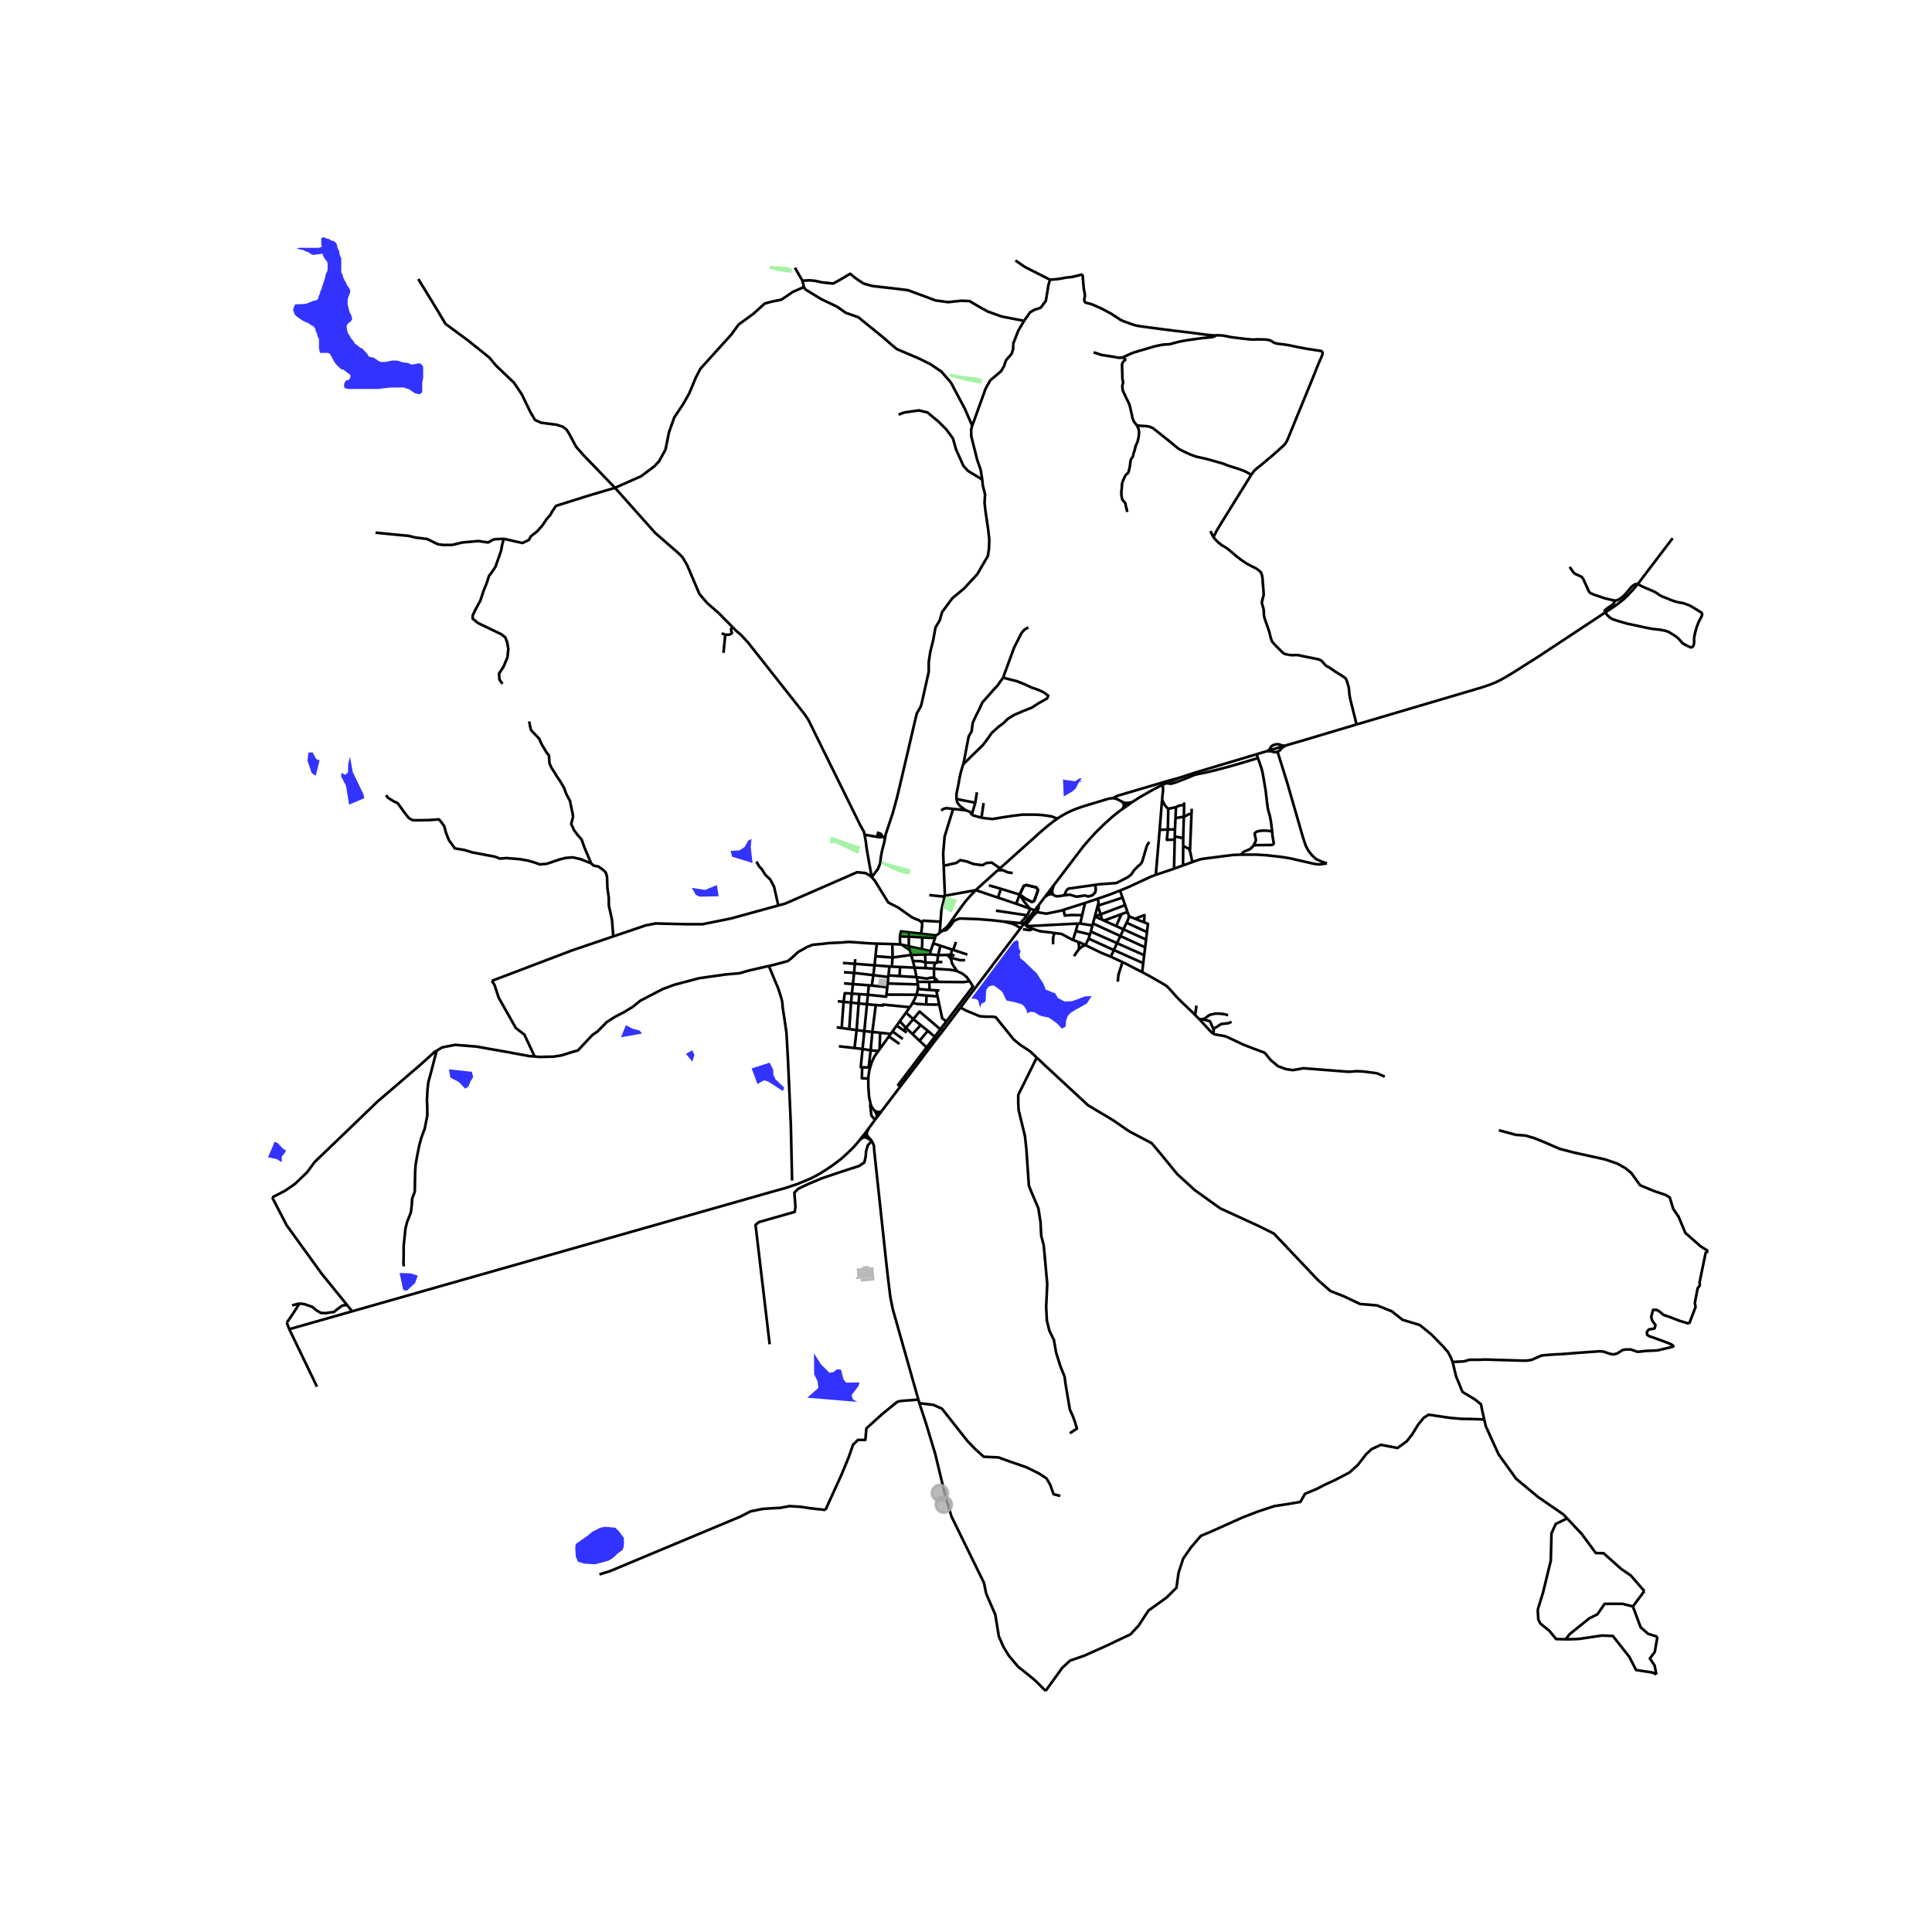 <svg xmlns="http://www.w3.org/2000/svg" xmlns:xlink="http://www.w3.org/1999/xlink" width="960" height="960" viewBox="0 0 720 720"><defs><style>*{stroke-linejoin:round;stroke-linecap:butt}</style></defs><g id="figure_1"><path id="patch_1" d="M0 720h720V0H0z" style="fill:#fff"/><g id="axes_1"><path id="patch_2" d="M90.74 640.8h556.52V86.4H90.74z" style="fill:#fff"/><g id="LineCollection_1"><path d="m433.252 292.498 1.41-.63M433.07 298.022l.165-1.673.206-1.787v-.726l-.19-1.338" clip-path="url(#p8343991222)" style="fill:none;stroke:#000"/><path d="m421.831 298.974 1.559-.997 1.127-.722 4.227-2.432 2.88-1.542 1.628-.783M434.662 291.868l1.715-.766 2.862-1.142M468.345 281.064l-22.657 6.774-3.323 1.077-3.126 1.045" clip-path="url(#p8343991222)" style="fill:none;stroke:#000"/><path d="m414.86 297.443.527-.368.625-.318 1.218-.424 4.244-1.24 6.168-1.828 6.745-1.991 2.443-.71 2.41-.604M414.86 297.443l.855.203.708.212 1.855.995M418.278 298.853l.16.331.16.221.215.253" clip-path="url(#p8343991222)" style="fill:none;stroke:#000"/><path d="m419.277 299.244-.304-.15-.333-.121-.362-.12M418.813 299.658l.028.468-.066.408-.131.391-.247.36-.454.457M418.813 299.658l.226.208.308.265.587.251M417.943 301.742l1.99-1.36M392.654 329.983l11.042-14.524 2.545-2.948 2.368-2.545 3.356-3.264 2.698-2.415 1.152-.937 1.349-1.021.779-.587M421.831 298.974l-.753.124-.658.065-.624.062-.52.02" clip-path="url(#p8343991222)" style="fill:none;stroke:#000"/><path d="m419.934 300.382-.062-.286-.11-.28-.287-.366-.198-.206M421.831 298.974l-1.897 1.408M394.018 305.103l1.02-.685 1.3-.784 1.381-.734 1.431-.685 1.547-.653 1.513-.555 1.661-.555 9.245-2.79.889-.13.856-.09M372.683 323.588l15.347-13.752 1.694-1.453 1.432-1.175 1.464-1.126 1.398-.98" clip-path="url(#p8343991222)" style="fill:none;stroke:#000"/><path d="m365.774 304.705.542.13 3.554.392 4.343-.719 3.553-.522 3.224-.391h4.672l2.632.13 3.619.522 2.105.856M348.688 348.599l-5.386-.628M350.229 347.605l-.938.758-.603.236M348.688 348.599l-.235.982M327.674 415.277l-1.098 1.406M327.674 415.277l.856-1.167M327.674 415.277l-.135-.49-.703-.415" clip-path="url(#p8343991222)" style="fill:none;stroke:#000"/><path d="m326.509 414.832.35.433.815.012M320.371 424.853l1.598-1.996M320.371 424.853l1.004-.783.362-.147.345-.05.379.017.542.114M131.234 488.682 285.22 444.84l7.96-2.25 4.244-1.437 2.303-.946 2.631-1.11 3.078-1.663 2.351-1.47 2.566-1.73 3.191-2.414 2.435-2.22 1.152-1.11 1.135-1.142 1.135-1.289.97-1.207M323.003 424.004l1.892 1.159M321.969 422.857l.228.429.247.327.56.391M323.168 423.22l-.148-.456v-.538l.148-.522.703-1.37" clip-path="url(#p8343991222)" style="fill:none;stroke:#000"/><path d="m323.168 423.22-.346-.195-.378-.114-.475-.054M323.168 423.22l1.727 1.943M321.969 422.857l.492-.615 1.41-1.908M326.09 417.333l-1.593 2.155-.626.846M476.102 280.13l3.588 11.52 5.897 20.45 1.012 3.064 1.003 1.893 1.415 1.763 1.504 1.359 2.132.974 1.85.587M462.459 318.522l5.601-.028 3.915.228 5.642.636 3.34.555 7.945 1.827 1.612.31 1.415.082 2.574-.392M368.527 329.935l4.479 1.296M373.006 331.23l6.985 2.15M373.006 331.23l-1.098 3.29M363.655 331.732l-11.605 2.103M363.655 331.732l8.253 2.788M350.93 347.039l1.091-.88.74-.62.477-.521.531-.678.637-.905 1.053-1.518 1.662-2.333 1.431-2.008 1.332-1.746 1.662-1.909 1.743-1.828.366-.36M371.83 324.314l-7.455 6.718-.72.7M379.991 333.38l-1.278 3.419M379.991 333.38l1.592-3.269.93-.277 3.685.886.67.96-1.451 4.044-.838.406-2.476-1.237-2.112-1.513" clip-path="url(#p8343991222)" style="fill:none;stroke:#000"/><path d="m379.991 333.38 2.112 1.513 2.476 1.237.838-.406 1.451-4.043-.67-.96-3.685-.887-.93.277-1.592 3.269M383.816 338.613l-2.289-2.76-1.536-2.473M352.05 333.835l-.929.25-4.796-.518" clip-path="url(#p8343991222)" style="fill:none;stroke:#000"/><path d="m350.501 343.492.34-4.384.959-4.029.25-1.244M351.683 322.653l.444 10.8-.077.382M371.908 334.52l6.805 2.279M378.713 336.799l5.103 1.814M387.13 337.248l-1.519 2.003M387.13 337.248l2.234-2.937M386.495 339.936l.538-1.55.098-1.138M385.611 339.25l-1.634-.58M381.693 344.138l3.623-4.518.295-.37M396.356 339.061l-1.067.34-5.354 1.095-3.44-.56M382.243 344.854l2.895-3.698 1.357-1.22M350.501 343.492l-.272 4.113M343.518 343.738l.537-.623 6.446.377M343.302 347.97l.38-3.442-.164-.79M324.871 326.91l1.147 1.285 5.006 8.136 3.674 1.87 3.93 2.782 1.321.902 1.323.622 1.216.424 1.03.807M382.243 344.854l-.55-.716M401.664 344.193l-.78.03-13.383.693-4.105.184-1.153-.246M384.475 346.012l-1.655-.655-.577-.503M350.93 347.039l-.701.566M373.863 343.411l-4.002-.442-5.077-.418-7.065-.263-.913.3-1.287.568-1.263 1.778-1.567 1.626-1.758.479M338.737 347.438l-.056 1.625M338.737 347.438l-2.987-.349-.397 1.91M338.737 347.438l4.565.533M335.353 349l3.328.063M335.353 349l.09 2.963M338.681 349.063l4.981.264M338.696 352.648l-.007-1.777-.008-1.808M343.662 349.327l4.791.254M343.548 353.728l.146-2.134-.032-2.267M348.453 349.581l-.665 1.975M347.788 351.556l2.687.883M346.812 354.454l.77-2.288.206-.61M326.753 351.668l5.8.158M326.753 351.668l-.49 4.695M286.55 359.98l1.824-.418 5.147-1.374 1.31-.974 2.597-2.415 3.44-1.913 2.035-.804 2.947-.258 2.949-.348 4.866-.234 2.574-.23 2.854.192 4.375.325 3.285.14M332.553 351.826l2.89.137M332.553 351.826l.086 5.015M335.442 351.963l.678.11M336.12 352.074l2.98 2.038M336.12 352.074l2.576.574M350.475 352.439l4.238 1.392M350.475 352.439l-.851 3.503M338.696 352.648l4.852 1.08M338.696 352.648l.403 1.464M343.548 353.728l3.264.726M354.713 353.83l.512.169M354.713 353.83l-.27 1.945M339.1 354.112l.48 1.751M346.812 354.454l-.253 1.22M346.559 355.673l-1.812.05M346.559 355.673l3.065.269M344.747 355.723l-5.166.14M344.747 355.723l.154 2.988M360.526 355.74l-5.301-1.741M354.444 355.775l1.263.395M354.444 355.775l-1.407.087M354.444 355.775l-.445 1.073M353.037 355.862l.962.986M349.624 355.942l3.065-.059.348-.021M339.58 355.863l.628 2.279M339.58 355.863l-6.941.978M349.258 358.486l.038-.266.328-2.278M359.684 357.82l-1.755.035-3.93-1.007" clip-path="url(#p8343991222)" style="fill:none;stroke:#000"/><path d="m356.479 361.814-.375-.845-.585-.72-.772-1.36-.233-1.198-.515-.843M344.9 358.71l-1.71-.508-2.982-.06" clip-path="url(#p8343991222)" style="fill:none;stroke:#000"/><path d="m340.845 360.614-.51-2.005-.127-.467M344.9 358.71l3.46.086M344.9 358.71l.027 2.073M348.36 358.796l-.3 2.202M349.258 358.486l-.042.292-.856.018M318.715 357.434l-.14 1.752M325.91 359.747l.354-3.384M325.91 359.747l-.439 3.66M325.91 359.747l5.543.42M325.91 359.747l-7.335-.56M331.453 360.167l-.338 3.335M331.453 360.167l.905.068M332.358 360.235l.28-3.394M332.358 360.235l3.089.138M340.845 360.614l.708 3.525M340.845 360.614l4.082.17M340.845 360.614l-5.398-.241M348.06 360.998l-2.882-.19-.251-.025M348.06 360.998l.02 3.337M356.479 361.814l-2.363-.415-6.057-.4M361.392 365.68l-1.147-1.59-1.567-1.244-2.2-1.032M318.306 362.575l-3.796-.254M318.306 362.575l7.165.832M318.306 362.575l-.45 4.166M318.306 362.575l.27-3.389M325.471 363.407l-.568 3.894M325.471 363.407l5.583.691M331.115 363.502l4.09.25M331.115 363.502l-.06.596M331.054 364.098l-.245 2.415M341.553 364.14l-6.347-.388M348.08 364.335l-1.615.062-.538.195-.56.126-.493-.088-3.321-.49" clip-path="url(#p8343991222)" style="fill:none;stroke:#000"/><path d="m341.934 365.923-.101-.775-.28-1.009M348.08 364.335l.324.296M348.404 364.631l.05 1.29M349.717 365.92l-1.053-1.167-.26-.122M228.556 348.961l-15.422 5.235-29.83 11.34M199.25 393.736l-3.817-8.159-3.19-2.448-6.383-11.292-1.58-4.797-.976-1.503M349.717 365.92l9.336.082 2.339-.322M352.702 380.636l9.906-13.034-.818-1.305-.398-.617M349.717 365.92l-1.263.001M348.454 365.921l-2.153.001M346.301 365.922l-4.367.001M346.301 365.922l.162 3.01M341.934 365.923l.124.945M330.81 366.513l-.14 1.382M330.81 366.513l11.248.355M317.855 366.74l5.936.45M317.855 366.74l-3.302-.285M317.855 366.74l-.384 3.542M342.013 368.559l.147-.904-.102-.787M323.791 367.19l1.112.111M323.791 367.19l-.347 3.511M324.903 367.301l5.767.594M330.67 367.895l-.328 2.765M342.013 368.559l4.45.374M341.503 370.7l.307-.896.203-1.245M346.463 368.933l2.442.143M348.905 369.076l.484 2.26M348.905 369.076l1.187.07M317.471 370.282l2.782.196M317.471 370.282l-.311 3.358M314.383 373.355l.444-3.226 2.644.153M330.342 370.66l11.16.04M323.444 370.701l6.809.72.09-.76M341.503 370.7l3.79.305M340.083 373.765l1.002-1.844.418-1.221M323.444 370.701l-3.19-.223M323.444 370.701l-.353 3.575M312.237 373.135l2.146.22M339.094 375.354l.516-.719.473-.87" clip-path="url(#p8343991222)" style="fill:none;stroke:#000"/><path d="m345.163 374.35-3.541-.235-1.54-.35M319.99 373.931l3.101.345M319.99 373.931l-2.83-.29M319.99 373.931l-.757 9.94M319.99 373.931l.263-3.453M323.091 374.276l3.282.267M323.091 374.276l-.986 9.989M326.373 374.543l-1.278 10.03M339.094 375.354l-9.979-.976-.103.36-2.639-.195M337.62 377.403l2.748 2.386M337.62 377.403l-2.284 3.178M337.62 377.403l1.474-2.05M340.368 379.79l2.757 2.24M340.368 379.79l-2.766 3.262M350.436 383.584l-7.737-6.615-2.331 2.82M335.336 380.581l-1.161 1.616M335.336 380.581l2.266 2.471M352.702 380.636l-2.266 2.948M350.043 374.393l1.102 5.152 1.557 1.091M343.125 382.03l-3.073 3.337M343.125 382.03l2.667 2.165M334.175 382.197l2.605 1.825M334.175 382.197l-1.567 2.18M311.817 382.856l1.843.253M337.602 383.052l-.822.97M337.602 383.052l2.45 2.315M350.436 383.584l.901.619M350.436 383.584l-2.078 2.768M336.78 384.022l1.123.787M345.792 384.195l-3.125 3.644M345.792 384.195l2.566 2.157M322.105 384.265l-2.872-.394M322.105 384.265l2.99.308M322.105 384.265l-.658 6.652M351.337 384.203l-2.19 2.77M351.337 384.203l6.606-8.731M332.608 384.376l3.844 2.828M332.608 384.376l-.663.922M325.095 384.573l2.899.307M325.095 384.573l-.63 6.855M327.994 384.88l-.189 6.152M327.994 384.88l3.951.418M331.945 385.298l-.691.961M340.052 385.367l2.615 2.472M331.254 386.259l3.935 2.784M327.805 391.032l2.868-3.965.581-.808M348.358 386.352l.79.62M348.358 386.352l-3.036 3.997M349.147 386.972l-3.05 4.016M342.667 387.839l2.655 2.51M312.635 389.915l5.811.661M345.322 390.349l.775.639M335.561 404.856l-.84-.559 10.601-13.948M321.447 390.917l-3-.34M321.447 390.917l3.018.511M321.32 397.726l-.543-.023.67-6.786M335.561 404.856l6.775-8.86 3.761-5.008M327.805 391.032l-.468.646M324.465 391.428l2.872.25M324.465 391.428l-.742 6.401M324.271 397.853l.624-2.1 1.029-2.12 1.413-1.955M321.32 397.726l2.403.103M323.588 401.972l-2.413-.152.144-4.094M323.723 397.829l.548.024M323.588 401.972l-.003-.455.374-2.612.312-1.052M324.51 411.71l-.621-2.853-.281-3.852-.02-3.033M328.53 414.11l.225-.288 6.806-8.966M325.948 413.948l-.936-1.137-.502-1.102" clip-path="url(#p8343991222)" style="fill:none;stroke:#000"/><path d="m326.09 417.333-1.351-1.617-.436-3.77.207-.237M325.948 413.948l.56.884M325.948 413.948l.888.424M328.53 414.11l-.921.353-.773-.09M326.509 414.832l.28.894-.213.957M326.09 417.333l.342-.462.144-.188M342.249 521.6l-9.49-33.549-.921-4.47-.788-6.326-.792-6.957-4.473-41.595-.095-1.779-.795-1.761M286.83 500.975l-5.264-44.514 1.316-1.044 13.292-3.786.263-1.958-.395-5.222 1.447-1.436 3.554-1.697 5.264-2.219 6.975-2.35 6.843-2.219 1.974-1.306.526-2.218.132-1.959.658-2.219 1.48-1.665M342.628 522.94l-.38-1.34M367.501 593.859l-.79-3.944-12.107-24.74-2.104-6.845-3.95-16.449-3.422-11.321-2.5-7.62" clip-path="url(#p8343991222)" style="fill:none;stroke:#000"/><path d="m395.137 557.497-2.5-.653-1.316-3.655-1.316-2.22-2.764-1.826-4.738-2.35-6.448-2.22-3.948-1.435-5.527-.261-3.29-3.002-2.764-2.873-9.475-12.009-3.159-1.435-5.264-.617M389.675 630.138l-3.882-3.85-3.158-2.61-3.158-2.48-3.422-4.047-2.106-3.394-1.71-3.916-1.317-8.094-3.42-7.888M318.575 359.186l-4.455-.31M335.447 360.373l-.241 3.38M349.258 358.486l1.942.048M355.225 353.999l1.046-2.964M349.389 371.336l.654 3.057M349.389 371.336l-4.095-.331M345.163 374.35l.13-3.345M345.163 374.35l4.88.043M373.863 343.411l6.404.595M380.316 345.903l-1.572-.99-1.375-.664-3.506-.838M381.693 344.138l-1.426-.132M380.316 345.903l.615-.814.762-.95M380.316 345.903l-22.373 29.569M380.267 344.006l2.567-2.88M382.834 341.126l1.143-2.456M382.834 341.126l-11.68-1.762M383.977 338.67l-.16-.057M404.37 336.514l-8.014 2.547M404.37 336.514l-1.086 4.545M404.37 336.514l4.664-1.58M402.58 344.181l-.916.012M402.58 344.181l.704-3.122M407.117 344.899l-2.21-.348-2.327-.37M401.664 344.193l-.733 2.779M399.876 350.274l1.938.75M399.876 350.274l1.055-3.302M392.947 347.687l2.65.362 3.813 2.044.466.18M406.197 348.302l-1.164-.35-2.454-.582-1.648-.398M396.356 339.061l.457 2.13 2.56-.192 3.911.06M610.36 217.66l5.207-6.87 6.062-7.963 1.711-2.244M598.192 228.26l2.875-1.893 1.752-1.257 2.328-1.82 1.472-1.415 1.95-2.093 1.792-2.121" clip-path="url(#p8343991222)" style="fill:none;stroke:#000"/><path d="m598.192 228.26.502.624.588.649.572.554 1.106.661 2.08.694 3.439.987 3.43.718 3.66.8 2.13.4 2.986.35 1.776.335.831.253.691.286 1.374.84.912.571 1.259 1.004.863.963.593.685.526.375 1.176.612 1.037.494.28.098.234.028.216-.006.26-.175.184-.141.133-.2.146-.355.117-.444.058-.518.009-.605-.025-.669.07-.71.103-.652.255-1.147.501-1.794.634-1.698.502-1.052.559-1.045.222-.444.14-.502-.038-.38-.135-.301-.21-.2-.827-.506-2.368-1.453-1.185-.644-1.883-.702-.814-.204-1.62-.27-1.35-.39-.814-.286-1.563-.653-2.204-.857-1.094-.628-1.02-.727-1.217-.62-1.365-.579-1.645-.693-1.284-.596-1.324-.734" clip-path="url(#p8343991222)" style="fill:none;stroke:#000"/><path d="m601.894 223.874.707-.18.576-.232.584-.339 1.196-.942.872-.89 1.629-1.95.666-.75.715-.555.47-.285.427-.074.625-.016M598.192 228.26l-24.835 16.409M601.894 223.874l-.292.55-.178.38-.176.257-.325.306-2.147 1.479-.617.538-.13.197-.034.2.029.185.168.294M505.55 269.978l45.96-13.585 1.868-.587 2.223-.784 1.676-.685 2.04-.995 2.607-1.469 1.82-1.114 9.613-6.09M636.557 466.251l-2.829-1.827-5.659-4.96-2.5-6.005-1.974-2.873-1.316-4.307-1.448-.914-4.606-1.567-5-2.088-3.29-4.569-2.238-1.828-3.026-1.697-4.606-1.566-11.318-2.48-5.527-1.437-6.317-2.741-3.29-1.305-3.158-.914-3.554-.261-6.316-1.697M629.51 493.296l2.376-6.224-.263-1.566 1.052-5.417.79-1.045-.065-1.24 2.236-10.9.921-.653M425.65 362.308l2.255 1.17 3.586 2.044M445.4 378.259l-.938-.947-1.563-1.485-2.87-2.733-1.587-1.632-1.72-1.942-1.245-1.358-.519-.547-.494-.347-1.204-.743-1.769-1.003M446.893 379.764l-1.492-1.505M446.893 379.764l1.217.049M452.202 385.263l-.543-.445-.855-.808-3.911-4.246M516.066 401.23l-2.99-1.267-4.84-.627-2.582-.141-3.001.23-16.922-1.319-3.925.708-2.538-.38-2.977-1.083-1.326-1.114-1.395-1.17-2.27-2.751-2.062-.768-1.968-.725-3.849-1.485-6.238-2.95-.716-.248-.662-.126-2.566-.437-.662-.15-.375-.164" clip-path="url(#p8343991222)" style="fill:none;stroke:#000"/><path d="m451.992 383.083.317.699-.107 1.481M617.278 624.003l-.658-3.328-1.776-2.61 1.842-2.415.987-5.679" clip-path="url(#p8343991222)" style="fill:none;stroke:#000"/><path d="m608.527 598.68 2.895 7.767 2.763 2.415 3.488 1.11M583.49 610.918l2.468-.033 2.631-.13 8.423-1.24 4.047.162 6.152 7.8 2.5 4.895 6.12.913 1.447.718M386.367 394.13l3.374 3.195 15.792 14.622 9.212 5.482 6.054 4.177 8.422 4.439 3.948 4.7 5.528 6.787 6.58 6.005 9.475 6.788 14.213 6.528 5.79 2.871 16.318 17.231 4.738 4.178 5 1.958 6.055 2.871 6.317.523 5.527 2.219 3.948 3.132 6.448 1.959 4.343 3.524 4.211 4.308 1.974 2.252 1.053 2.024.66 1.667M553.132 528.976l-.733-3.2-.46-2.414-2.172-1.763-4.737-2.872-2.369-5.743-1.313-5.414" clip-path="url(#p8343991222)" style="fill:none;stroke:#000"/><path d="m588.26 504.14-4.112.327-2.533.195-1.843.065-4.145.294-1.185.163-3.816 1.665-1.974.228-1.974-.032-13.292-.392-1.974.098h-3.75l-2.073.587-4.241.232M629.51 493.296l-3.414-1.002-3.027-1.175-1.81-.653-1.283-.424-.822-.685-.691-.588-1.086-.62h-1.316l-.395 1.404-.296 1.175.263 1.174.494.816.822 1.077-.362 1.305-.888.164-1.25.195-.691.882.066 1.109.888.588 1.119.326 1.645.587 2.665.98 2.04.782.888.425.592.587-.494.229-5.527 1.305-4.376.196-2.467.294h-.592l-2.533-.85h-1.48l-1.383.164-2.204 1.37-1.35.327-1.348-.26-2.402-.817-1.448-.098-7.796.555M573.06 599.92l1.975-6.396 2.894-11.878.132-4.96.132-5.222 1.579-3.524 4.24-2.088M553.132 528.976l.583 2.544 4.738 10.443 6.58 9.137 8.159 6.788 9.475 6.527 1.345 1.437" clip-path="url(#p8343991222)" style="fill:none;stroke:#000"/><path d="m612.794 592.958-5.057-5.83-3.553-2.415-6.58-5.874-2.896-.065-5.198-7.049-5.498-5.873M573.06 599.92l.231 3.655.79 1.502 3.355 2.708 2.468 3.035 3.586.098M608.527 598.68l-3.816-.978h-6.712l-2.698 3.915-3.027 1.501-7.304 5.874-1.48 1.926M389.675 630.138l6.252-8.68 2.894-2.61 5.264-1.828 8.16-3.655 9.08-4.308 3.027-3.263 2.106-3.263 1.579-2.35 6.712-4.83 3.684-3.654.79-5.613 1.71-5.221 2.896-4.177 3.685-4.308 3.158-1.305 12.502-5.613 5.79-2.22 5.923-1.958 5.132-.783 4.606-.783 1.711-3.003 4.343-1.827 3.29-1.697 3.158-1.436 5.79-3.002 3.159-2.872 3.027-3.916 2.105-1.958 3.422-1.566 6.185 1.174 3.422-2.48 1.974-2.48 2.237-3.655 2.106-2.61 1.842-1.176 8.028 1.175 4.474.392h2.237l5.997.197M386.367 394.13l-6.89 13.9v2.872l.131 2.742 2.37 9.79.525 4.83.922 13.576 1.053 2.61 2.5 5.876.79 5.09.262 5.092.922 3.524.263 2.741 1.053 11.749-.395 8.485.263 5.09.921 3.787 1.711 3.524.79 4.569 1.579 5.09 1.579 3.917.395 2.872 1.58 9.399 1.052 2.35.79 2.088.789 2.741-2.632 1.697" clip-path="url(#p8343991222)" style="fill:none;stroke:#000"/><path d="m357.943 375.472 2.123 1.163 2.27.913 2.006.85.79.325 2.27.164h2.369l1.283.163 6.745 8.354 2.204 1.828 3.948 2.61 2.416 2.289M307.623 562.718l-5.79-.652-3.422-.523-4.211-.26-3.422.652-2.764.13-3.816.261-4.475.914-3.816 1.958-48.692 20.364-3.816 1.174M307.623 562.718l6.053-13.315 2.632-6.396 1.58-4.568 1.842-1.828h2.764l.395-4.308 3.026-2.741 2.896-2.61 4.425-3.607 1.167-.913.527-.147.773-.196 6.546-.489M107.812 495.35l23.422-6.668M107.812 495.35l-.945-2.403M107.812 495.35l10.306 21.42M437.808 311.721l3.142.62M437.808 311.721l.066-2.602M437.808 311.721l-.027 1.164M441.296 299.042l-.018 1.004M440.95 312.341l-.018 2.904M441.188 304.363l-.139 4.388-.099 3.59M435.374 301.375l-.14 7.752M438.252 300.804l-1.792.392-1.086.179M433.07 298.022l.922 1.876.765.98.617.497M437.781 312.885l-.252 10.847M435.234 309.127l-.393 3.854 2.94-.096M435.234 309.127l2.64-.008M435.234 309.127l-3.068.13M437.874 309.119l.193-4.246M437.529 323.732l3.356-1.215M430.735 326l2.155-.694 4.639-1.574M432.166 309.257l.905-11.235M432.166 309.257 430.735 326M286.55 359.98l2.188 5.362 1.184 2.742.988 3.003.592 2.153.197 2.35.593 3.786.789 5.418.132 2.219.46 8.355 1.053 23.824.46 20.755M199.25 393.736l1.929.148 5.077-.103 2.994-.468 3.744-1.175 2.41-.702 5.427-5.805 1.825-1.208 3.462-3.521 2.995-1.912 3.486-1.814 3.252-1.98 2.807-2.28 8.33-4.329 4.374-1.611 9.288-2.451 10.014-1.406 4.866-.4 3.603-1.042 7.416-1.697M313.66 383.109l2.831.387M313.66 383.109l.723-9.754M314.383 373.355l2.777.285M316.491 383.496l2.742.375M316.491 383.496l.669-9.856M319.233 383.871l-.787 6.705M162.709 391.567l-2.018 7.847-1.053 3.851-.329 2.872-.197 3.916.132 2.872v2.807l-.988 4.96-1.184 3.134-.79 2.872-.79 3.916-.591 3.394-.198 2.676-.131 7.44-.987 2.611-.132 2.285-.329 2.807-1.448 3.655-.592 2.48-.658 6.462v3.263l-.065 3.003.131 1.24M101.443 446.22l4.843-2.486 3.673-2.55 4.492-4.328 2.855-3.858 11.51-11.037 11.745-11.338 9.241-7.916 7.487-6.443 4.678-4.258.742-.44" clip-path="url(#p8343991222)" style="fill:none;stroke:#000"/><path d="m199.25 393.736-2.002-.154-9.03-1.678-3.72-.638-6.902-1.24-8.002-.637-4.796.939-2.09 1.239M111.604 485.767l-2.5 3.916-2.237 3.264M111.604 485.767l-2.763.718M129.305 486.301l-1.777.25-2.106 1.566-.921.783-3.027.457-1.908-.066-1.645-.979-1.579-1.305-2.83-.98-1.908-.26M129.305 486.301l1.93 2.38M101.443 446.22l5.358 10.371 13.028 18.015 9.476 11.695M466.275 176.953l-.724 1.2-9.635 15.519-2.184 3.55-1.513 2.912" clip-path="url(#p8343991222)" style="fill:none;stroke:#000"/><path d="m451.1 197.89.576 1.298.543.946M505.55 269.978l-2.254-9.04-.296-1.444-.148-1.077-.132-1.69-.197-.987-.625-2.055-.362-.76-.47-.464-.854-.556-2.624-1.647-2.106-1.428-1.135-.62-.699-.62-.83-.996-.56-.506-.921-.392-6.111-1.232-1.267-.301-.79-.057-1.489.048-.994-.048-1.786-.368-.625-.326-.493-.45-.724-.725-1.316-1.306-1.118-1.174-.527-.67-.312-.701-.346-1.216-.46-1.852-1.25-3.59-.494-1.461-.222-1.134-.037-1.632-.136-.743-.501-1.68-.067-.453.046-.478.374-1.484.136-.482.111-.502-.017-.428-.053-.959-.095-1.293-.164-1.828-.074-1.37-.206-1.339-.247-.71-.296-.603-.485-.433-.675-.522-.772-.498-1.218-.58-2.212-1.19-2.016-1.371-1.677-1.306-2.328-1.983-1.037-.848-1.003-.636-1.011-.571-1.374-1.103-1.177-1.183-.583-.79M373.818 252.55l4.145-11.293 2.764-5.417 1.118-1.24 1.382-.784M358.947 284.861l2.698-2.676 4.671-4.57 1.843-2.414 1.447-2.09 2.633-2.349 1.776-1.306 1.58-1.566 2.302-1.436 3.488-1.502 3.158-1.24 2.5-1.632 3.16-1.762.46-1.044-1.58-1.175-1.908-.914-2.764-.98-2.368-1.11-3.093-1.24-5.132-1.305" clip-path="url(#p8343991222)" style="fill:none;stroke:#000"/><path d="m358.947 284.861.46-2.024 1.58-8.355 1.119-1.958.394-3.133 1.316-2.872.987-1.893 1.316-2.872 2.172-2.415 1.908-2.22 1.447-1.501 2.172-3.068M356.447 297.785v-1.827l.658-3.264.526-3.003.526-2.219.79-2.61M356.447 297.785l7.019 1.363M359.934 301.963l-2.171-1.567-.988-1.306-.328-1.305M359.934 301.963l-4.731-.507M362.12 303.695l-.541-1.08-1.645-.652M362.12 303.695l1.346-4.547M365.774 304.705l-1.365-.327-2.288-.683M479.44 277.72l5.867-1.69 20.242-6.052M492.858 130.9l.009.461-.013.474-.082.42-.185.472-.28.686-.962 2.154-2.525 6.324-6.284 15.316-2.41 5.924-.551 1.232-.576.946-.55.645-3.809 3.435-5.132 4.292-.888.685-.675.563-.494.474-1.176 1.55M423.674 158.545l1.87.167 1.839.115.856.146.498.188.846.355 1.547 1.19 1.71 1.372 2.929 2.317 2.089 1.738 1.135.93.97.604 2.09 1.004 1.784.8 2.008.718 3.774.832 5.791 1.632.88.294 1.16.489 4.499 1.436 1.727.645.77.375.776.428 1.053.633M420.075 190.812l-.115-.808-.354-1.204-.106-.554-.095-.49-.09-.248-.33-.498-.538-.523-.17-.27-.118-.395-.181-.869-.062-.603-.008-1.33.115-.788.062-.808.033-.787.049-.42.156-.596.263-.673.67-1.473.272-.444.23-.257.544-.433.234-.339.111-.354.271-1.171.169-.817.078-.652.107-.816.062-.49.09-.334.164-.347.47-.69.135-.238.08-.275.052-.302.169-.743.266-.677.301-1.18.173-.775.32-.677.284-.632.16-.404.124-.604.239-1.142.13-1.481-.07-.66-.118-.666-.214-.539-.415-.791" clip-path="url(#p8343991222)" style="fill:none;stroke:#000"/><path d="m418.356 133.209.53.36.317.203.143.1.043.106-.03.123-.57.507-.4.498-.164.372-.07.383.045 1.95.099 3.378.197.971.054.375-.058.335-.156.474-.074.411.029.723.057.71.214.677.682 1.428.625 1.346.527.995.469 1.02.296 1.086.625 2.741.296 1.371.374 1.016.374.591.412.506.432.58M418.356 133.209l-.568.074-.6.04-.74-.065-1.357-.261-2.188-.36-2.385-.358-2.978-.98" clip-path="url(#p8343991222)" style="fill:none;stroke:#000"/><path d="m453 125.017-.255.245-.247.146-.55.18-.757.114-1.324.123-2.18.212-2.846.416-1.81.237-2.706.464-1.546.343-1.62.45-.864.227-.604.119-1.049.057-1.242.094-1.752.334-1.628.368-2.51.75-3.2.93-1.932.604-.986.376-1.3.604-1.736.799M403.428 102.218l-1.909.523-1.908.457-2.368.266-2.83.517-3.092.261M378.424 97.062l3.487 2.415 9.41 4.765" clip-path="url(#p8343991222)" style="fill:none;stroke:#000"/><path d="m381.648 119.583 2.237-3.2 1.58-.913 2.368-.783 1.909-2.546.46-2.677.526-3.264.593-1.958M453 125.017l-1.695-.09-1.743-.18-5.955-.799-6.399-.743-10.972-1.436-1.728-.245-1.208-.228-1.242-.375-3.43-1.24-1.168-.555-.823-.563-2.533-1.657-3.8-2.032-3.446-1.485-2.241-.6-.33-.302-.135-.265-.066-.346.025-.486.197-1.069-.033-.75-.189-.963-.197-1.045-.272-3.092-.189-2.253M492.858 130.9l-5.782-.914-2.722-.49-2.632-.546-1.464-.318-1.637-.253-2.09-.245-.928-.147-.831-.293-1.103-.678-.839-.294-1.01-.179-1.358-.058-1.982-.008-1.563.074-1.185-.09-3.734-.4-3.166-.408-1.662-.338-1.69-.298-.843-.049-1.172-.012-.465.061M183.984 200.982l-2.04 1.176-3.684-.522-5.922.522-3.817.913H165.1l-1.974-.26-3.948-1.96-4.343-.521-2.632-.653-3.027-.26-9.212-.915M183.984 200.982l3.75-.195M229.189 181.792l-9.936 2.937-12.041 3.786-1.514 2.22-.592 1.174-1.284 1.39-1.743 2.592-2.04 2.285-2.17 1.632-.79 1.436-2.37 1.11-2.105-.458-4.87-1.11" clip-path="url(#p8343991222)" style="fill:none;stroke:#000"/><path d="m187.274 254.835-1.118-1.502-.197-2.284 1.71-2.611 1.448-3.46.329-3.133-.395-2.285-.724-2.023-1.513-1.175-8.686-4.178-1.974-1.631v-1.175l1.119-2.35 1.776-3.264 1.119-3.46 1.118-2.742.988-3.002.921-1.175 1.447-2.154 2.106-6.005.395-2.22.592-2.22M220.306 321.74l-2.5-5.874-1.053-3.003-1.382-1.566-1.448-1.893-.526-1.24-.526-1.045.657-2.61-.065-1.11-.395-1.697-.658-3.264-1.316-2.415-.921-2.48-1.382-2.35-1.25-1.828-.922-1.567-1.118-1.697-.724-1.632-.197-2.937-.855-1.044-1.909-3.199-.855-1.958-1.58-1.697-.789-.784-.79-.978-.592-3.003M290.056 337.439l-1.581-6.952-1.382-2.676-1.908-1.828-1.25-2.023-.987-1.045-1.053-1.827M324.871 326.91l-.35-.394-1.943-1.152-3.158-.313-26.765 11.674-2.599.714M228.556 348.961l12.068-4.097 3.673-.72 11.791.29h5.685l10.668-2.158 17.615-4.837M220.306 321.74l-3.948-1.566-2.895-.653-2.698.196-2.04.522-2.697.914-2.37.784-2.566.195-1.908-.718-2.566-.718-2.961-.522-4.935-.392-2.435.196-1.842-.718-5.856-1.11-2.764-.522-2.698-.848-3.595-.61-2.195-2.98-1.119-2.807-.658-2.48-1.184-1.632-.79-.914-3.619.26-3.619.066h-2.434l-.987-.456-.658-.457-1.58-2.024-.855-1.175-1.645-2.284-1.58-.718-1.973-1.24-.79-.98" clip-path="url(#p8343991222)" style="fill:none;stroke:#000"/><path d="m228.556 348.961-.486-6.137-.592-2.807-.592-2.545v-2.808l-.526-3.785-.066-2.089-.066-2.089-.526-1.632-1.053-.979-1.645-1.175-1.777-.326-.921-.849M366.053 178.723l-5.264-3.198-1.71-1.828-2.764-6.136-1.185-4.178-2.5-3.394-2.895-2.872-4.08-3.394-3.158-.784-5.528.784-2.105.783M299.606 106.976l-.57-2.375M229.189 181.792l9.739-4.309 4.869-3.655 1.842-1.958 2.369-4.309 1.316-6.528 1.974-5.483 3.29-4.96 2.237-3.917 2.5-6.006 1.712-3.264 11.449-12.664 2.763-3.786 5.396-3.916 4.343-3.917 2.368-.653 3.817-.783 2.369-1.567 1.842-1.306 4.222-1.835M362.302 158.618l-2.697-6.201-5.264-9.922-3.553-4.047-4.08-2.742-4.21-2.09-8.292-3.524-2.5-2.089-2.37-2.089-9.475-7.703-4.737-1.664-3.158-2.252-3.29-1.567-2.6-1.24-3.323-2.024-2.598-1.6-.549-.888M296.24 99.77l2.796 4.83M381.648 119.583l-8.356-1.632-5.133-1.829-3.29-1.827-3.553-2.09-3.027-.13-5 .523-4.739-.653-3.421-1.306-3.553-1.305-3.159-1.175-4.08-.522-9.212-1.045-3.29-.914-2.763-1.828-2.237-1.827-3.29 1.958-3.027 1.697-4.211-.457-2.5-.555-2.073-.195-2.698.13M155.888 103.98l6.711 10.968 3.422 5.744 8.16 6.006 8.158 6.527 2.5 3.003 6.712 6.398 1.58 2.35 1.316 1.957 3.158 6.528 1.776 3.036 2.238 1.028 5.856.767 2.369.783 1.316 1.044 1.053 1.698 1.184 2.219 1.316 2.48 2.764 3.134 11.712 12.142" clip-path="url(#p8343991222)" style="fill:none;stroke:#000"/><path d="m273.007 233.718-5.26-5.32-4.21-3.655-2.895-3.395-4.606-10.835-1.711-2.873-1.58-1.566-8.553-7.441-15.003-16.841M362.302 158.618l.527-1.37 3.159-8.748 1.315-3.655 1.711-3.068 1.843-1.567 2.237-1.893 1.119-1.958.658-2.024 2.17-2.546.527-1.762.066-2.024 1.843-4.765 2.17-3.655M366.053 178.723l-.592-3.655-1.316-3.786-2.171-8.682-.066-2.415.394-1.567M329.78 312.536l.28-1.565 2.633-7.898 1.513-5.549.921-3.786 2.83-12.076 2.631-11.292 1.054-4.438 1.513-2.677.329-1.175 2.632-11.749v-3.656l.592-3.85 1.053-4.178.855-4.765 1.58-2.677.92-3.133 1.777-2.415L355 222.85l4.211-3.46 5.001-5.417 3.948-6.789.395-2.676.131-3.264-.394-3.721-1.053-7.18-.33-3.003.198-3.133-.855-3.33-.198-2.154M322.177 311.072l.448 2.313.395 3.134 1.851 10.39M329.78 312.536l-.246 1.372-.79 3.003-.46 2.414-.263 2.35-.79 2.09-2.36 3.144M417.4 331.865l2.593-1.035 8.932-4.129 1.81-.701M441.188 304.363l.026-.793.064-3.524M438.252 300.804l.806-.408.634-.195.641-.107.945-.048M438.252 300.804l-.185 4.069M444.343 321.266l-3.458 1.25M462.459 318.522l-.823.004-2.18.098-10.51 1.338-1.3.212-1.037.294-1.053.358-1.213.44M443.467 317.253l.214.76.662 3.253M443.467 317.253l.551-13.617M440.932 315.245l1.91.964.362.383.263.66M440.932 315.245l-.047 7.272M472.022 279.965l1.717-.016M472.022 279.965l-3.677 1.1M472.022 279.965l.34-.116M472.362 279.849l1.067-.3M472.362 279.849l.974-.785M478.816 277.897l-1.124.348M478.816 277.897l.623-.178M478.816 277.897l-1.272-.09M479.44 277.72l-1.746.96M477.694 278.68l-.002-.435M476.102 280.13l.498-.24.442-.33.37-.408.282-.472M477.544 277.808l-.303-.206-.405-.162-.564-.09-.9.061-.753.23-.734.428-.404.518-.145.477M477.544 277.808l.148.437M473.739 279.95l.562.234.6.111.609-.019.592-.146M473.739 279.95l-.31-.402M477.692 278.245l-4.263 1.303M473.336 279.064l.034.265.059.22M584.97 211.264l1.012 1.51.403.505.56.522.616.318 1.332.58.503.277.287.294.354.514 2.065 4.561.32.441.411.294 1.094.497 4.064 1.37 2.015.49 1.888.437M467.139 315.128l.46-.926.272-.539.136-.395.024-.315-.448-2.145.037-.278.21-.253.353-.232.37-.172.593-.175.909-.107 1.097-.065.93.045 2.015.241" clip-path="url(#p8343991222)" style="fill:none;stroke:#000"/><path d="m467.139 315.128.493-.114.81-.07 5.182-.033.46-.06.293-.103.255-.253.05-.334-.486-2.856-.1-1.493M468.8 282.503l1.366 3.998.304 1.216.428 2.276.781 4.708.411 3.566.362 2.823.28 1.248.485 1.615.42 2.187.46 3.672M467.139 315.128l-.798.893-.555.424-.572.286-1.378.546-.46.266-.35.322-.567.657M468.345 281.064l.455 1.44M434.662 291.868l1.386.198.65-.05 1.703-.521 5.025-1.975 1.604-.69.707-.22.93-.175 3.647-.755 3.46-.86 3.832-1.012 5.15-1.477 6.044-1.828M448.11 379.813l.44-.078.391-.155 1.74-1.281.472-.167.658-.151.963-.212.62-.053 1.325.061 1.398.163 1.58.376" clip-path="url(#p8343991222)" style="fill:none;stroke:#000"/><path d="m451.992 383.083-1.059-2.481-2.823-.79M418.324 334.525l-9.237 3.012M418.324 334.525l-.924-2.66M418.324 334.525l.965 2.78M410.741 342.764l-.569-2.017M410.741 342.764l-2.717-1.224M410.741 342.764l.675.303M410.172 340.747l-1.085-3.21M410.172 340.747l-2.148.793M410.172 340.747l9.117-3.441M419.29 337.306l.884 2.548M411.416 343.067l6.522-2.393M411.416 343.067l4.556 2.054M417.938 340.674l2.236-.82M417.938 340.674l-1.966 4.447M415.972 345.12l2.715 1.224M422.985 342.38l-2.251-.894M422.985 342.38l3.353 1.33M426.338 343.71l.186-2.681-3.539 1.35" clip-path="url(#p8343991222)" style="fill:none;stroke:#000"/><path d="m427.44 347.36.367-3.068-1.47-.583M427.44 347.36l-7.598-3.503M427.44 347.36l-.333 2.777M419.842 343.857l-1.155 2.487M420.734 341.486l-.231.946-.661 1.425M408.024 341.54l-.706 2.615M408.024 341.54l1.063-4.003M418.687 346.344l8.42 3.793M418.687 346.344l-1.152 2.48M427.107 350.137l-.348 2.903M426.76 353.04l-9.225-4.216M426.76 353.04l-.353 2.938M417.535 348.824l-10.217-4.669M417.535 348.824l-1.239 2.668M407.318 344.155l-.201.744M406.509 347.15l9.787 4.342M406.509 347.15l-.312 1.152M406.509 347.15l.608-2.251M416.296 351.492l10.111 4.486M416.296 351.492l-1.194 2.572M426.407 355.978l-.355 2.966M425.65 362.308l.402-3.364M418.312 358.548l.949.447 6.388 3.313M426.052 358.944l-10.95-4.88M415.102 354.064l-9.413-4.27M415.102 354.064l-1.155 2.487M406.197 348.302l-.508 1.493M404.529 352.228l1.16-2.433M401.814 351.024l1.175.455 1.54.749M413.947 356.551l-.871-.395-2.534-1.004-6.013-2.924M402.022 353.793l1.34-1.108 1.167-.457M409.034 334.935l.382 1.394-.33 1.208M417.4 331.865l-3.296 1.315-2.632.93-2.438.825M420.734 341.486l-.231-.751-.329-.881M418.312 358.548l-.942-.443-3.423-1.554M612.794 592.958l-4.267 5.722M392.947 347.687l-1.07-.147-4.208-.487-1.687-.523-1.507-.518M381.2 346.294l2.53.343.482-.145.263-.48M392.438 351.928l.018-2.474.49-1.767M402.022 353.793l.112-1.366-.32-1.403M402.022 353.793l-1.787 2.529M416.558 365.848l.26-2.602 1.494-4.698M445.4 378.259l.486-3.485M458.967 380.806l-1.237.521-2.631.288-2.317 1.488-.79-.02M363.466 299.148l.596-3.877M365.774 304.705l.782-5.428M351.683 322.653l-.194-4.693.548-6.213 3.166-10.291M350.718 302.01l1.042-.61.893-.221 2.55.277M329.78 312.536l-.867-.778M328.913 311.758l-2.379-.684M326.785 310.236l1.44.497.688 1.025M322.177 311.072l5.75.98.986-.294M273.007 233.718l1.452 1.469 1.58 1.306 2.763 3.002 20.925 26.502 1.579 2.35 1.974 4.046 17.24 34.987 1.447 2.611.21 1.08M270.277 236.567l1.361-.03.908-.374.235-.45-.267-.528-.046-.885.539-.582M270.277 236.567l-.653 6.734M268.962 235.93l.22.156 1.095.48M391.131 331.986l-.33.435M391.131 331.986l1.523-2.003M391.131 331.986l.94.484M392.467 333.316l-.118-.172-.279-.674" clip-path="url(#p8343991222)" style="fill:none;stroke:#000"/><path d="m392.654 329.983-.444 1.497-.14.99M408.117 329.763l-9.616 1.36-.475.1-.54.545-.577 1.247-.307.655" clip-path="url(#p8343991222)" style="fill:none;stroke:#000"/><path d="m408.117 329.763.266 1.625-.205 1.145-1.024 1.107-1.655.461-1.173-.387-3.034.443-.577-.11-1.991-.628-2.122.251M392.467 333.316l.152.225.875.452h1.024l2.084-.323M408.117 329.763l1.68-.237 6.207-.435 1.173-.572 3.163-1.643 1.275-1.006 1.015-1.56 1.238-1.246 1.311-1.154.512-.923 1.75-5.918.837-1.301M444.109 301.397l-.09 2.239M441.188 304.363l-3.12.51M444.018 303.636l-.504-.236-.5-.016-.705.482-1.12.497M389.364 334.31l1.437-1.889M391.219 333.307l-.591.149-1.264.855M391.219 333.307l.432-.11.816.12M390.8 332.421l.419.886M372.683 323.588l-3.104-2.135-1.936.166-1.507.812-3.239-.406-2.55-.96-2.493-.517-1.49 1.052-4.681 1.053M372.683 323.588l-.852.726M377.395 325.348l-1.917-.258-1.693-.795-1.954.02M332.639 356.84l-6.375-.477" clip-path="url(#p8343991222)" style="fill:none;stroke:#000"/></g><g id="PatchCollection_1"><path d="m377.743 350.973-15.726 21.083 1.776.261.724.523.79 2.676.46-1.502.659-.26.723-.392.198-.849.131-3.133.33-.913.854-.914.988-.262h.79l2.302 1.697.724.588.395.718 1.184 2.546 3.093.653 1.184.326 1.448.457.855.652.593.914.328.653.33 1.175 1.184-.653 1.513.261 1.645 1.044 1.382.457 1.053.196 1.118.196 1.514 1.045 1.71 1.24 1.777 1.892 1.382-.848.132-2.089.658-1.827 1.052-1.11 1.843-1.175 2.303-1.24 1.908-1.11 1.777-2.741-2.567.13-2.303.914-2.434.849-2.764.13-2.5-1.305-.987-1.697-3.553-1.436-.856-2.154-2.5-3.917-3.093-2.937-1.513-1.501-1.448-1.11-.394-1.5.46-1.176-.592-.979-.198-1.436v-1.11l-.592-.652zM396.415 296.848l1.334-.805 1.988-1.155 1.123-1.05 1.31-2.482 1.217.087-.983-.403.585-.77-.42-.333-1.966 1.208-3.837-.524-.608-.21zM119.902 91.972l-.187-1.436v-1.798l1.03-.36 1.006.541.865.178.843.539.842.18 1.006.72.35 1.076.164.898.515.898.328 1.799.515 1.076v5.211l.514.898.164.898.514 1.079.516.898.49 1.076.68.898.514 1.079-.164.898-.35.898-.328.898-.164.9v1.796l.327.897.164.898.35 1.08.515.897.328 1.436-.515.898-.842.541-.678.897v.898l.164.898.187.898.678 1.08.491.897.866 1.08.679 1.075 1.006.72.842.72.866.356 1.848 1.977.678 1.08 1.708.359.843.538 1.029.719.842.357h1.684l2.55-.538h1.685l.866.181.842.357.842.181 1.708.179 1.006.54h1.03l1.52-.36h1.006l.866.899.164.898v3.594l-.164.897-.188.898v3.592l-1.005.72-1.708-.36-1.006-.717-1.357-.901-.842-.178-.866-.36h-4.913l-3.392.36-.843.178H129.73l-1.358-.356-.163-1.08.163-.898.68-.898 1.005-.18.515-.898v-.898l-.679-.538-1.005-.72-.866-.72-.842-.177-1.006-.898-1.03-1.08-.678-.898-.515-1.078-.491-.898-.68-1.077-.841-.181h-2.714l-.35-1.617v-3.591l-.516-.898-.164-.898-.514-1.079-.164-.898-.678-.898-1.006-.54-1.03-.717-1.006-.36-1.03-.538-.842-.541-1.029-.717-1.006-.9-.35-.898-.328-.898.327-1.076.35-.9.844-.179h1.707l1.685-.178.842-.36 1.03-.36.842-.36 1.029-.178.679-.541.163-.898.515-1.076.164-.9.514-.898.164-.898.328-.898.35-1.079.328-.898.188-.898.163-.898.515-.898.164-.897v-1.799l-.164-.897-.866-1.077-.678-1.08-.164-.896-.842.177-1.708.182-.842.178-1.006-.36-.866-.716-.842-.18-1.006-.54-1.708-.359-.842-.36 1.193-.178h7.112zM257.944 391.386l-2.303 1.371 2.368 2.871.79-2.48zM233.269 382.052l-1.843 4.504 7.83-1.37-.855-1.11-2.698-.718zM286.83 396.02l-6.712 2.154 2.172 5.81 2.368-1.371 1.514.392 5.593 3.59.527-1.24-3.29-3.134-.79-1.697-.066-1.893zM175.825 399.414l-8.488-.913.46 3.002 3.225 1.762 2.369 2.48 1.25-.913.658-1.762 1.053-1.697zM148.913 474.41l1.381 6.331 1.317.262 3.092-2.873.987-2.741-2.698-.848zM300.845 520.882l18.622 1.566-1.58-.914-.525-1.566 2.566-3.46.395-1.305-5.001.065-.988-1.24-.92-3.59-1.58-.13-1.119.98-1.58.326-3.157-3.134-2.632-4.111.065 7.767 1.25 2.545.33 2.546zM102.36 425.458l-2.468 5.841 3.257.685 1.875 1.143-.033-2.056 1.316-1.664.23-.654-1.282-.88-1.58-1.73zM257.812 330.879l1.513 2.611 1.382.653 7.107-.131-.658-4.177-4.409 1.827zM272.288 317.106l.526 2.154 7.634 2.35-.659-5.81.264-3.198-1.185.653-1.448 2.48-1.842 1.176zM117.658 289.104l1.448-5.744-1.25-.457-1.383-2.546-1.513.13-.395 2.938 1.58 4.635zM130.094 299.874l5.66-2.415-.33-1.501-3.948-8.225-1.053-5.744-.658 2.676-.066 3.198-1.052.914-1.383-.783-.13 1.306 1.841 3.59zM227.018 581.515l1.645-1.11 1.579-1.5 1.71-1.24.461-1.11.132-1.697-.066-1.762-1.908-2.546-1.316-1.24-3.816-.326-1.843.392-2.895 1.501-1.711 1.436-2.632 1.827-1.842 1.305-.132 1.632.197 3.068.856 1.892 2.566.718 3.817.196 2.04-.522 1.907-.522z" clip-path="url(#p8343991222)" style="fill:#00f;fill-opacity:.8"/></g><g id="PatchCollection_2"><path d="m339.119 353.377.679 2.018.187.14 6.246-.219.281-.14.117-.38-.023-.24-.257-.1-6.785-1.34-.21.039zM336.335 348.552l1.778.134.187-.108.14-.278v-.26l-.14-.286-.35-.252-1.428-.088-.257.161-.21.304-.024.287.094.243zM339.306 348.716l7.253.427 1.404.038.093-.091v-.179l-.093-.108-.187-.087-8.423-.913-.257.126-.117.213-.024.179.07.16.117.126zM337.575 352.546l.96.278.116.752-1.287-.795z" clip-path="url(#p8343991222)" style="fill:green;fill-opacity:.8"/></g><g id="PatchCollection_3"><path d="m352.598 333.947-1.366 4.324 3.454 1.86 1.942-4.797zM309.597 311.737l-.264 2.35 1.037.36.148-.54 8.044 3.721 1.349.441.642-2.627-3.553-1.094zM329.88 321.235l-1.25-.343-.313.816.889.669.394.212 5.182 2.35 4.014 1.06.378-.946.066-1.077-9.368-2.553zM286.934 99.156l-.196 1.051.553.144 3.034.69 4.62.67.185-1.787-.92-.084-.679-.125-.419-.232-5.548-.364zM354.045 139.263l-.23 1.045 6.218 1.616 4.376.865h.394l.922.163.295-1.91-.56-.08-.098.162-.987-.212-.41-.245-6.63-.75z" clip-path="url(#p8343991222)" style="fill:#90ee90;fill-opacity:.8"/></g><g id="PatchCollection_4"><path d="m319.257 472.732.275 3.126-.56.049.067.763 6.782-.593-.34-3.857-1.636.142-.055-.632-2.362.204.053.605z" clip-path="url(#p8343991222)" style="fill:#a9a9a9;fill-opacity:.8"/><path d="m320.713 476.525.104 1.135 3.15-.293-.103-1.12z" clip-path="url(#p8343991222)" style="fill:#a9a9a9;fill-opacity:.8"/><path d="m323.966 477.367 1.95-.176-.095-1.114-1.957.17zM327.624 364.532l2.885.305-.354 2.843-2.894-.425z" clip-path="url(#p8343991222)" style="fill:#a9a9a9;fill-opacity:.8"/></g><g id="PathCollection_1"><defs><path id="m341dc71180" d="M0 3a3 3 0 1 0 0-6 3 3 0 0 0 0 6z" style="stroke:#a9a9a9;stroke-opacity:.8"/></defs><g clip-path="url(#p8343991222)"><use xlink:href="#m341dc71180" x="351.713" y="560.713" style="fill:#a9a9a9;fill-opacity:.8;stroke:#a9a9a9;stroke-opacity:.8"/><use xlink:href="#m341dc71180" x="350.265" y="556.406" style="fill:#a9a9a9;fill-opacity:.8;stroke:#a9a9a9;stroke-opacity:.8"/></g></g></g></g><defs><clipPath id="p8343991222"><path d="M90.74 86.4h556.52v554.4H90.74z"/></clipPath></defs></svg>